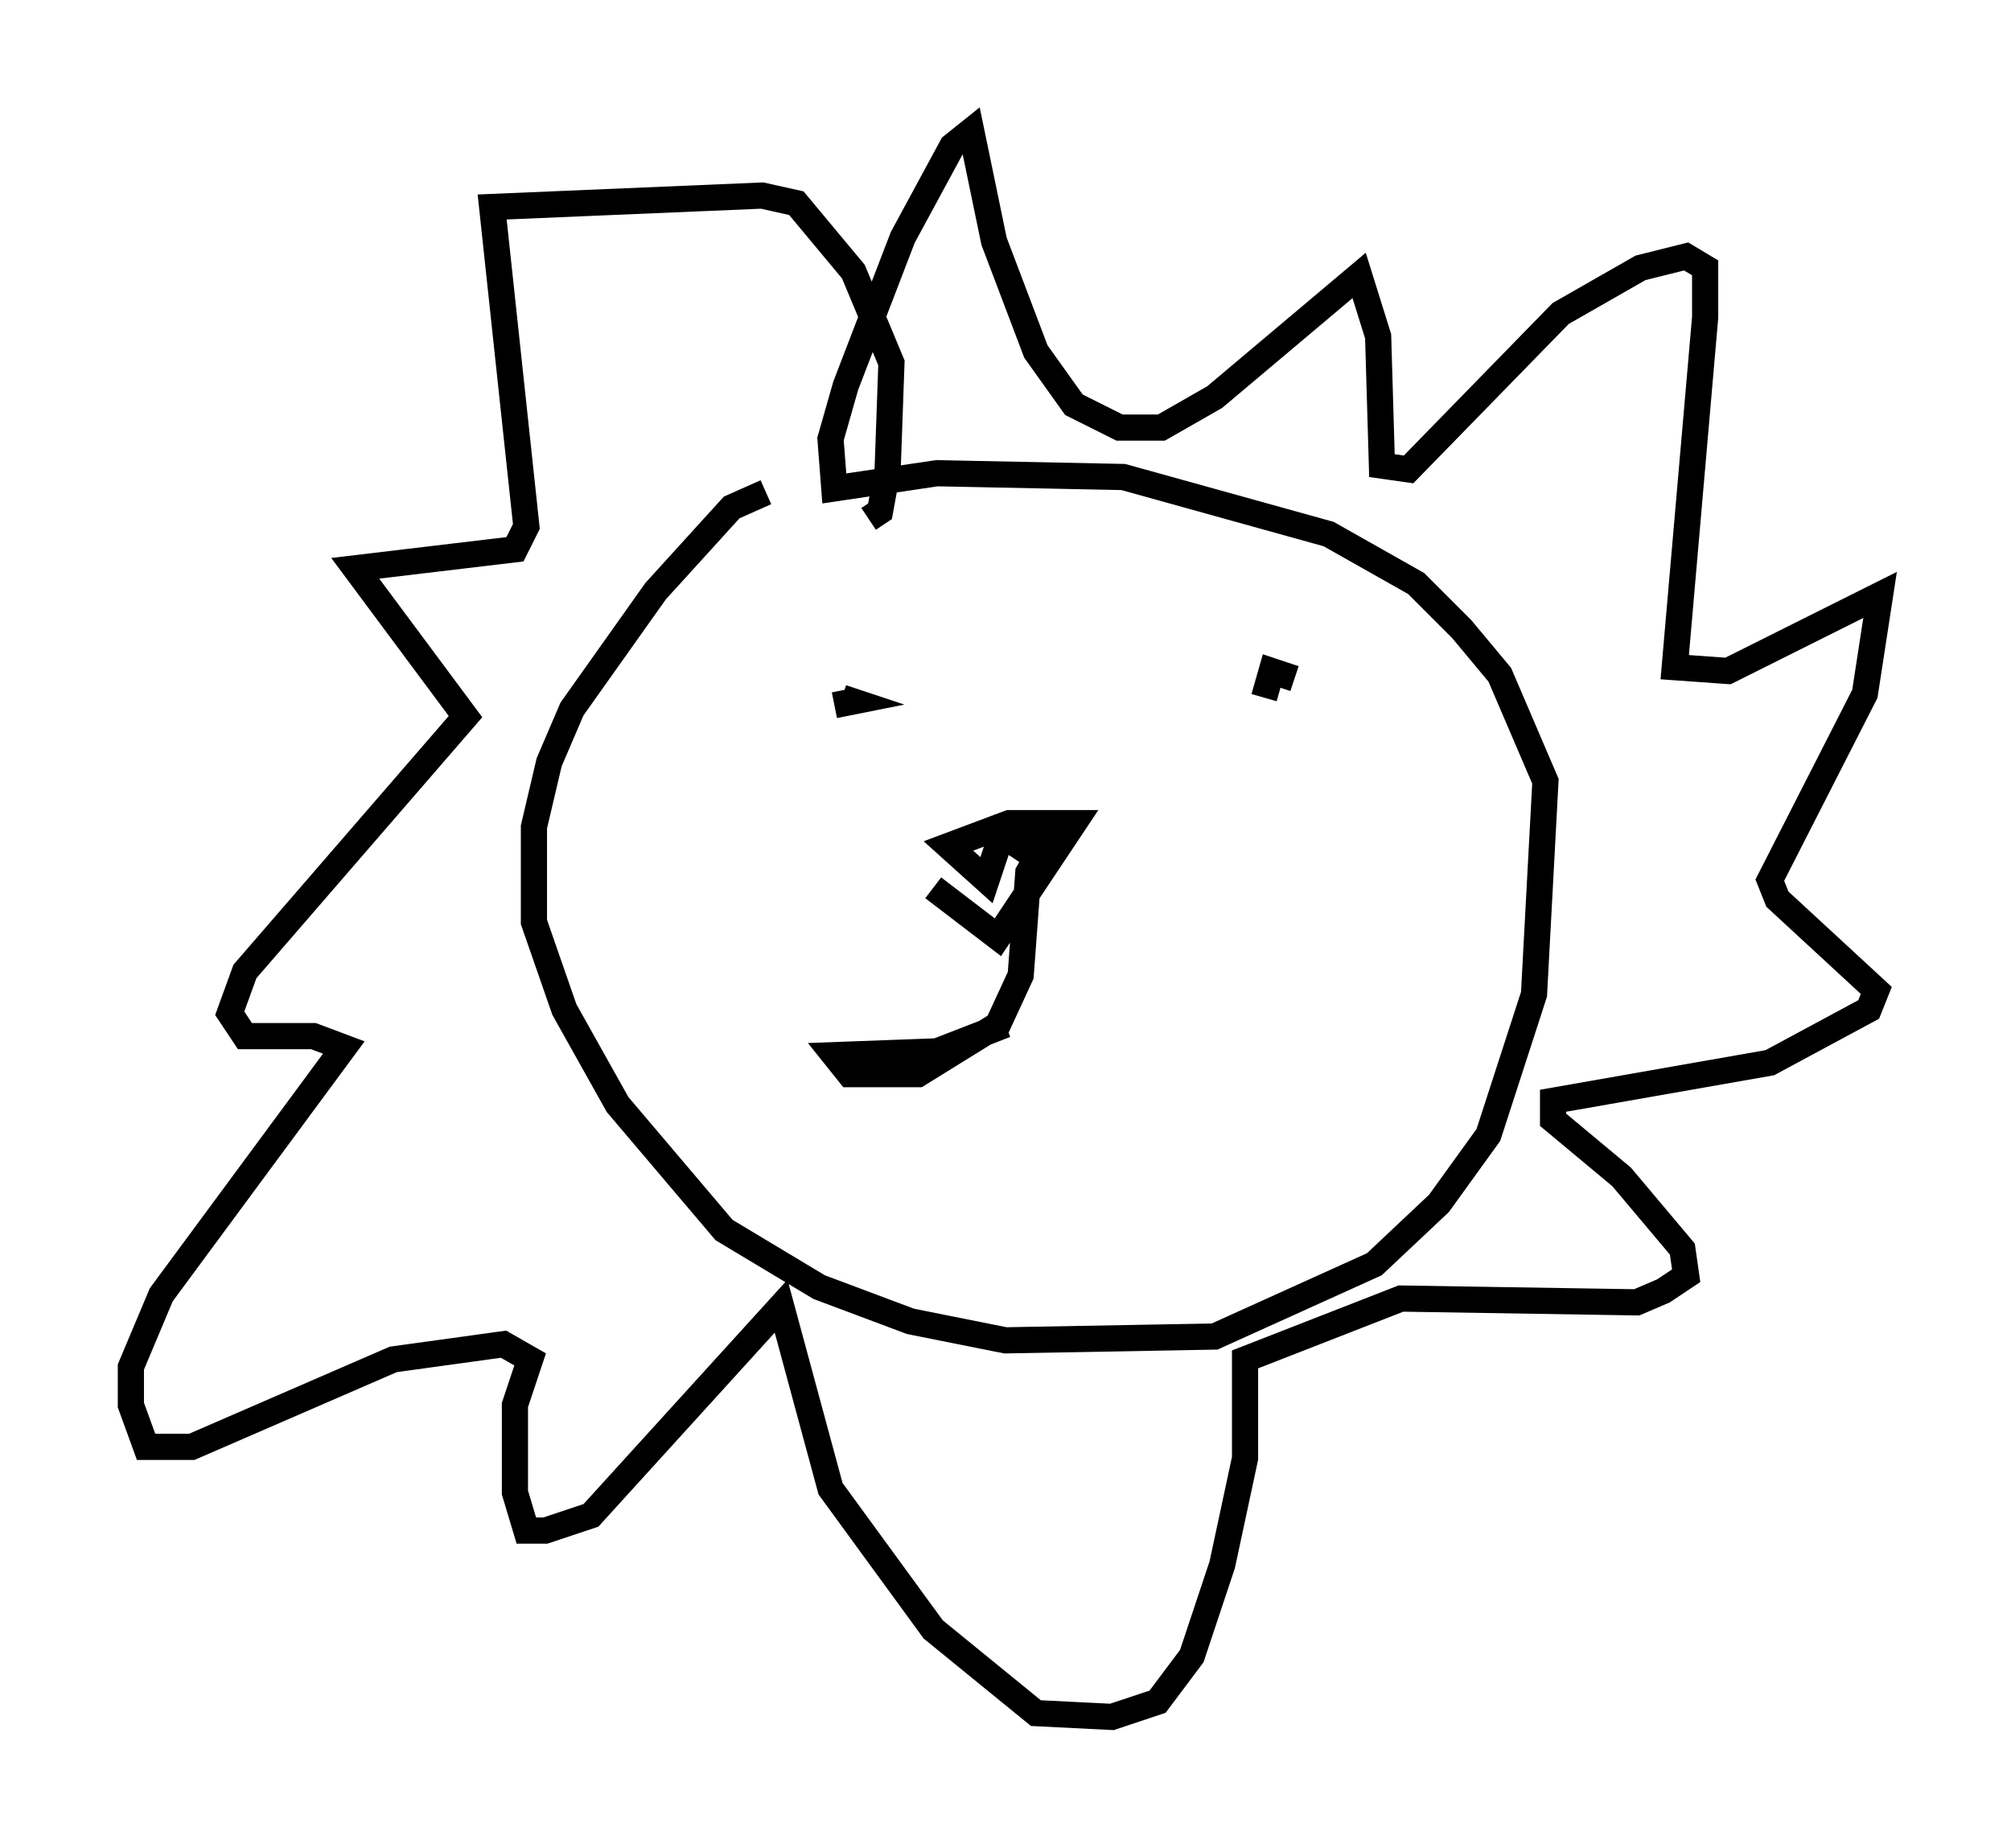 <?xml version="1.0" encoding="utf-8" ?>
<svg baseProfile="full" height="70.57" version="1.1" width="76.816" xmlns="http://www.w3.org/2000/svg" xmlns:ev="http://www.w3.org/2001/xml-events" xmlns:xlink="http://www.w3.org/1999/xlink"><defs /><rect fill="white" height="70.57" width="76.816" x="0" y="0" /><path d="M34.195, 19.38 m-4.939, -0.581 l-1.307, 0.581 -2.905, 3.196 l-3.196, 4.503 -0.872, 2.034 l-0.581, 2.469 0.0, 3.631 l1.162, 3.341 2.034, 3.631 l4.067, 4.793 3.631, 2.179 l3.486, 1.307 3.631, 0.726 l7.989, -0.145 6.101, -2.76 l2.469, -2.324 1.888, -2.615 l1.743, -5.374 0.436, -8.134 l-1.743, -4.067 -1.453, -1.743 l-1.743, -1.743 -3.341, -1.888 l-7.844, -2.179 -7.117, -0.145 l-3.922, 0.581 -0.145, -1.888 l0.581, -2.034 2.179, -5.665 l1.888, -3.486 0.726, -0.581 l0.872, 4.212 1.598, 4.212 l1.453, 2.034 1.743, 0.872 l1.598, 0.0 2.034, -1.162 l5.52, -4.648 0.726, 2.324 l0.145, 4.939 1.017, 0.145 l5.81, -5.955 3.05, -1.743 l1.743, -0.436 0.726, 0.436 l0.0, 1.888 -1.162, 13.363 l2.034, 0.145 5.81, -2.905 l-0.581, 3.777 -3.631, 7.117 l0.291, 0.726 3.777, 3.486 l-0.291, 0.726 -3.777, 2.034 l-8.279, 1.453 0.0, 0.726 l2.615, 2.179 2.324, 2.76 l0.145, 1.017 -0.872, 0.581 l-1.017, 0.436 -9.006, -0.145 l-5.955, 2.324 0.0, 3.777 l-0.872, 4.067 -1.162, 3.486 l-1.307, 1.743 -1.743, 0.581 l-2.905, -0.145 -3.922, -3.196 l-3.922, -5.374 -1.888, -6.972 l-7.263, 7.989 -1.743, 0.581 l-0.726, 0.0 -0.436, -1.453 l0.0, -3.341 0.581, -1.743 l-1.017, -0.581 -4.212, 0.581 l-7.698, 3.341 -1.743, 0.0 l-0.581, -1.598 0.0, -1.453 l1.162, -2.76 6.972, -9.441 l-1.162, -0.436 -2.615, 0.0 l-0.581, -0.872 0.581, -1.598 l8.425, -9.732 -4.212, -5.665 l6.101, -0.726 0.436, -0.872 l-1.307, -12.201 10.313, -0.436 l1.307, 0.291 2.179, 2.615 l1.453, 3.486 -0.145, 4.067 l-0.291, 1.598 -0.436, 0.291 m-1.307, 7.117 l0.726, -0.145 -0.436, -0.145 m17.285, -0.726 l-0.872, -0.291 -0.291, 1.017 m-12.637, 7.263 l2.469, 1.888 2.905, -4.358 l-2.469, 0.0 -2.324, 0.872 l1.453, 1.307 0.581, -1.743 l0.872, 0.581 0.726, -0.145 l-0.581, 1.017 -0.291, 3.922 l-0.872, 1.888 -3.05, 1.888 l-2.615, 0.0 -0.581, -0.726 l3.922, -0.145 2.615, -1.017 " fill="none" stroke="black" stroke-width="1" /></svg>